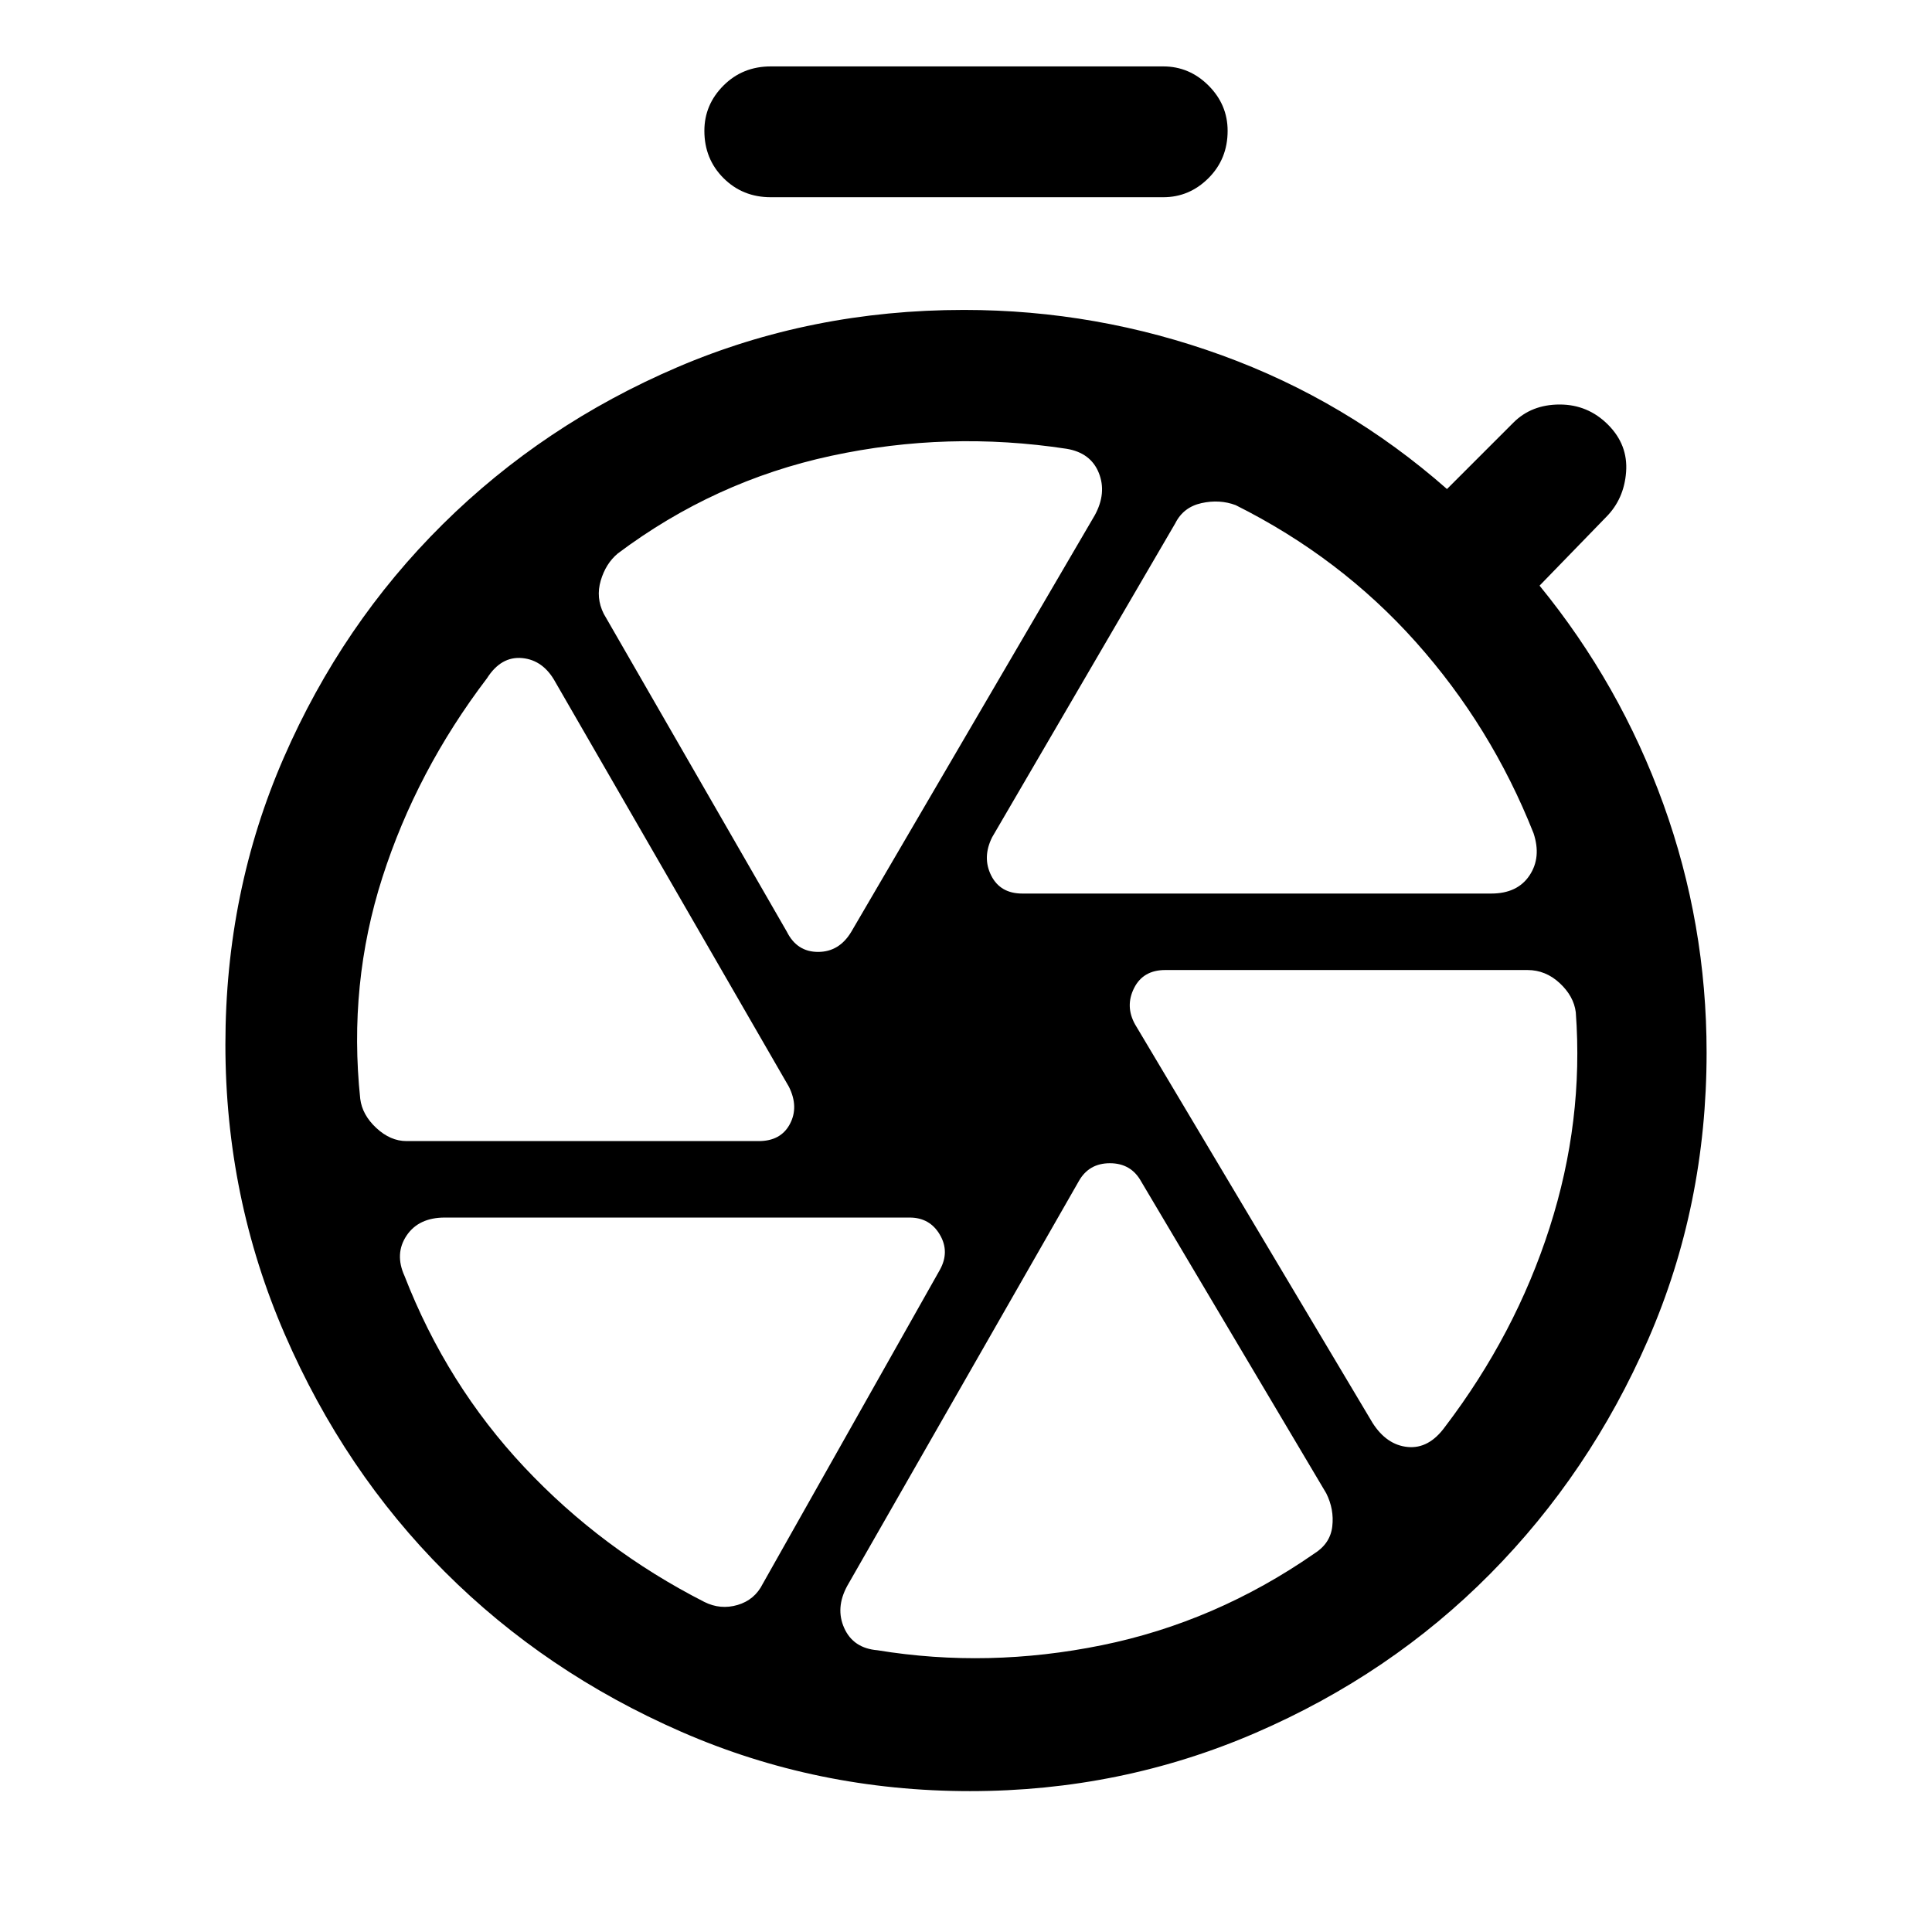 <svg xmlns="http://www.w3.org/2000/svg" height="48" width="48"><path d="M19.15 4.9q-.7 0-1.175-.475Q17.5 3.95 17.5 3.25q0-.65.475-1.125t1.175-.475h9.75q.65 0 1.125.475T30.5 3.25q0 .7-.475 1.175-.475.475-1.125.475Zm4.95 39.6q-3.8 0-7.175-1.475T11.05 39.05q-2.5-2.5-3.975-5.9-1.475-3.4-1.475-7.2 0-3.8 1.45-7.125t3.95-5.8q2.5-2.475 5.825-3.9Q20.15 7.7 23.95 7.7q3.3 0 6.4 1.125 3.1 1.125 5.6 3.325l1.65-1.65q.45-.45 1.15-.45t1.2.5q.5.5.45 1.175-.05.675-.5 1.125l-1.65 1.7q2 2.45 3.075 5.425Q42.4 22.95 42.4 26.15q0 3.8-1.45 7.125T37.025 39.1q-2.475 2.5-5.825 3.95-3.35 1.45-7.1 1.45ZM24 26.1Zm1.4-3.9h11.65q.65 0 .95-.45.3-.45.1-1.05-1.05-2.65-2.925-4.75-1.875-2.1-4.475-3.4-.4-.15-.85-.05-.45.1-.65.5l-4.55 7.8q-.25.5-.025.95.225.45.775.45Zm-5.85.95q.25.5.775.5t.825-.5L27.2 12.8q.3-.55.1-1.05-.2-.5-.8-.6-2.95-.45-5.85.175-2.9.625-5.3 2.425-.3.25-.425.675-.125.425.075.825Zm-9.45 5.2h8.75q.55 0 .775-.425.225-.425-.025-.925l-5.8-10.05q-.3-.55-.825-.6-.525-.05-.875.5-1.75 2.3-2.6 4.95-.85 2.65-.55 5.5.05.4.4.725.35.325.75.325Zm7.4 11.45q.4.2.825.075.425-.125.625-.525l4.4-7.8q.25-.45 0-.875t-.75-.425H11.05q-.65 0-.95.45-.3.45-.05 1 1.05 2.7 2.975 4.75T17.5 39.8Zm4.3 1.2q2.75.45 5.575-.125T32.65 38.6q.4-.25.45-.675.05-.425-.15-.825l-4.6-7.75q-.25-.45-.775-.45t-.775.45L21.05 39.4q-.3.55-.075 1.05.225.5.825.55Zm12.3-5.65q.35.55.875.6.525.05.925-.5 1.75-2.3 2.6-4.95.85-2.65.65-5.35-.05-.4-.4-.725-.35-.325-.8-.325h-9q-.55 0-.775.45-.225.45.025.9Z"/></svg>